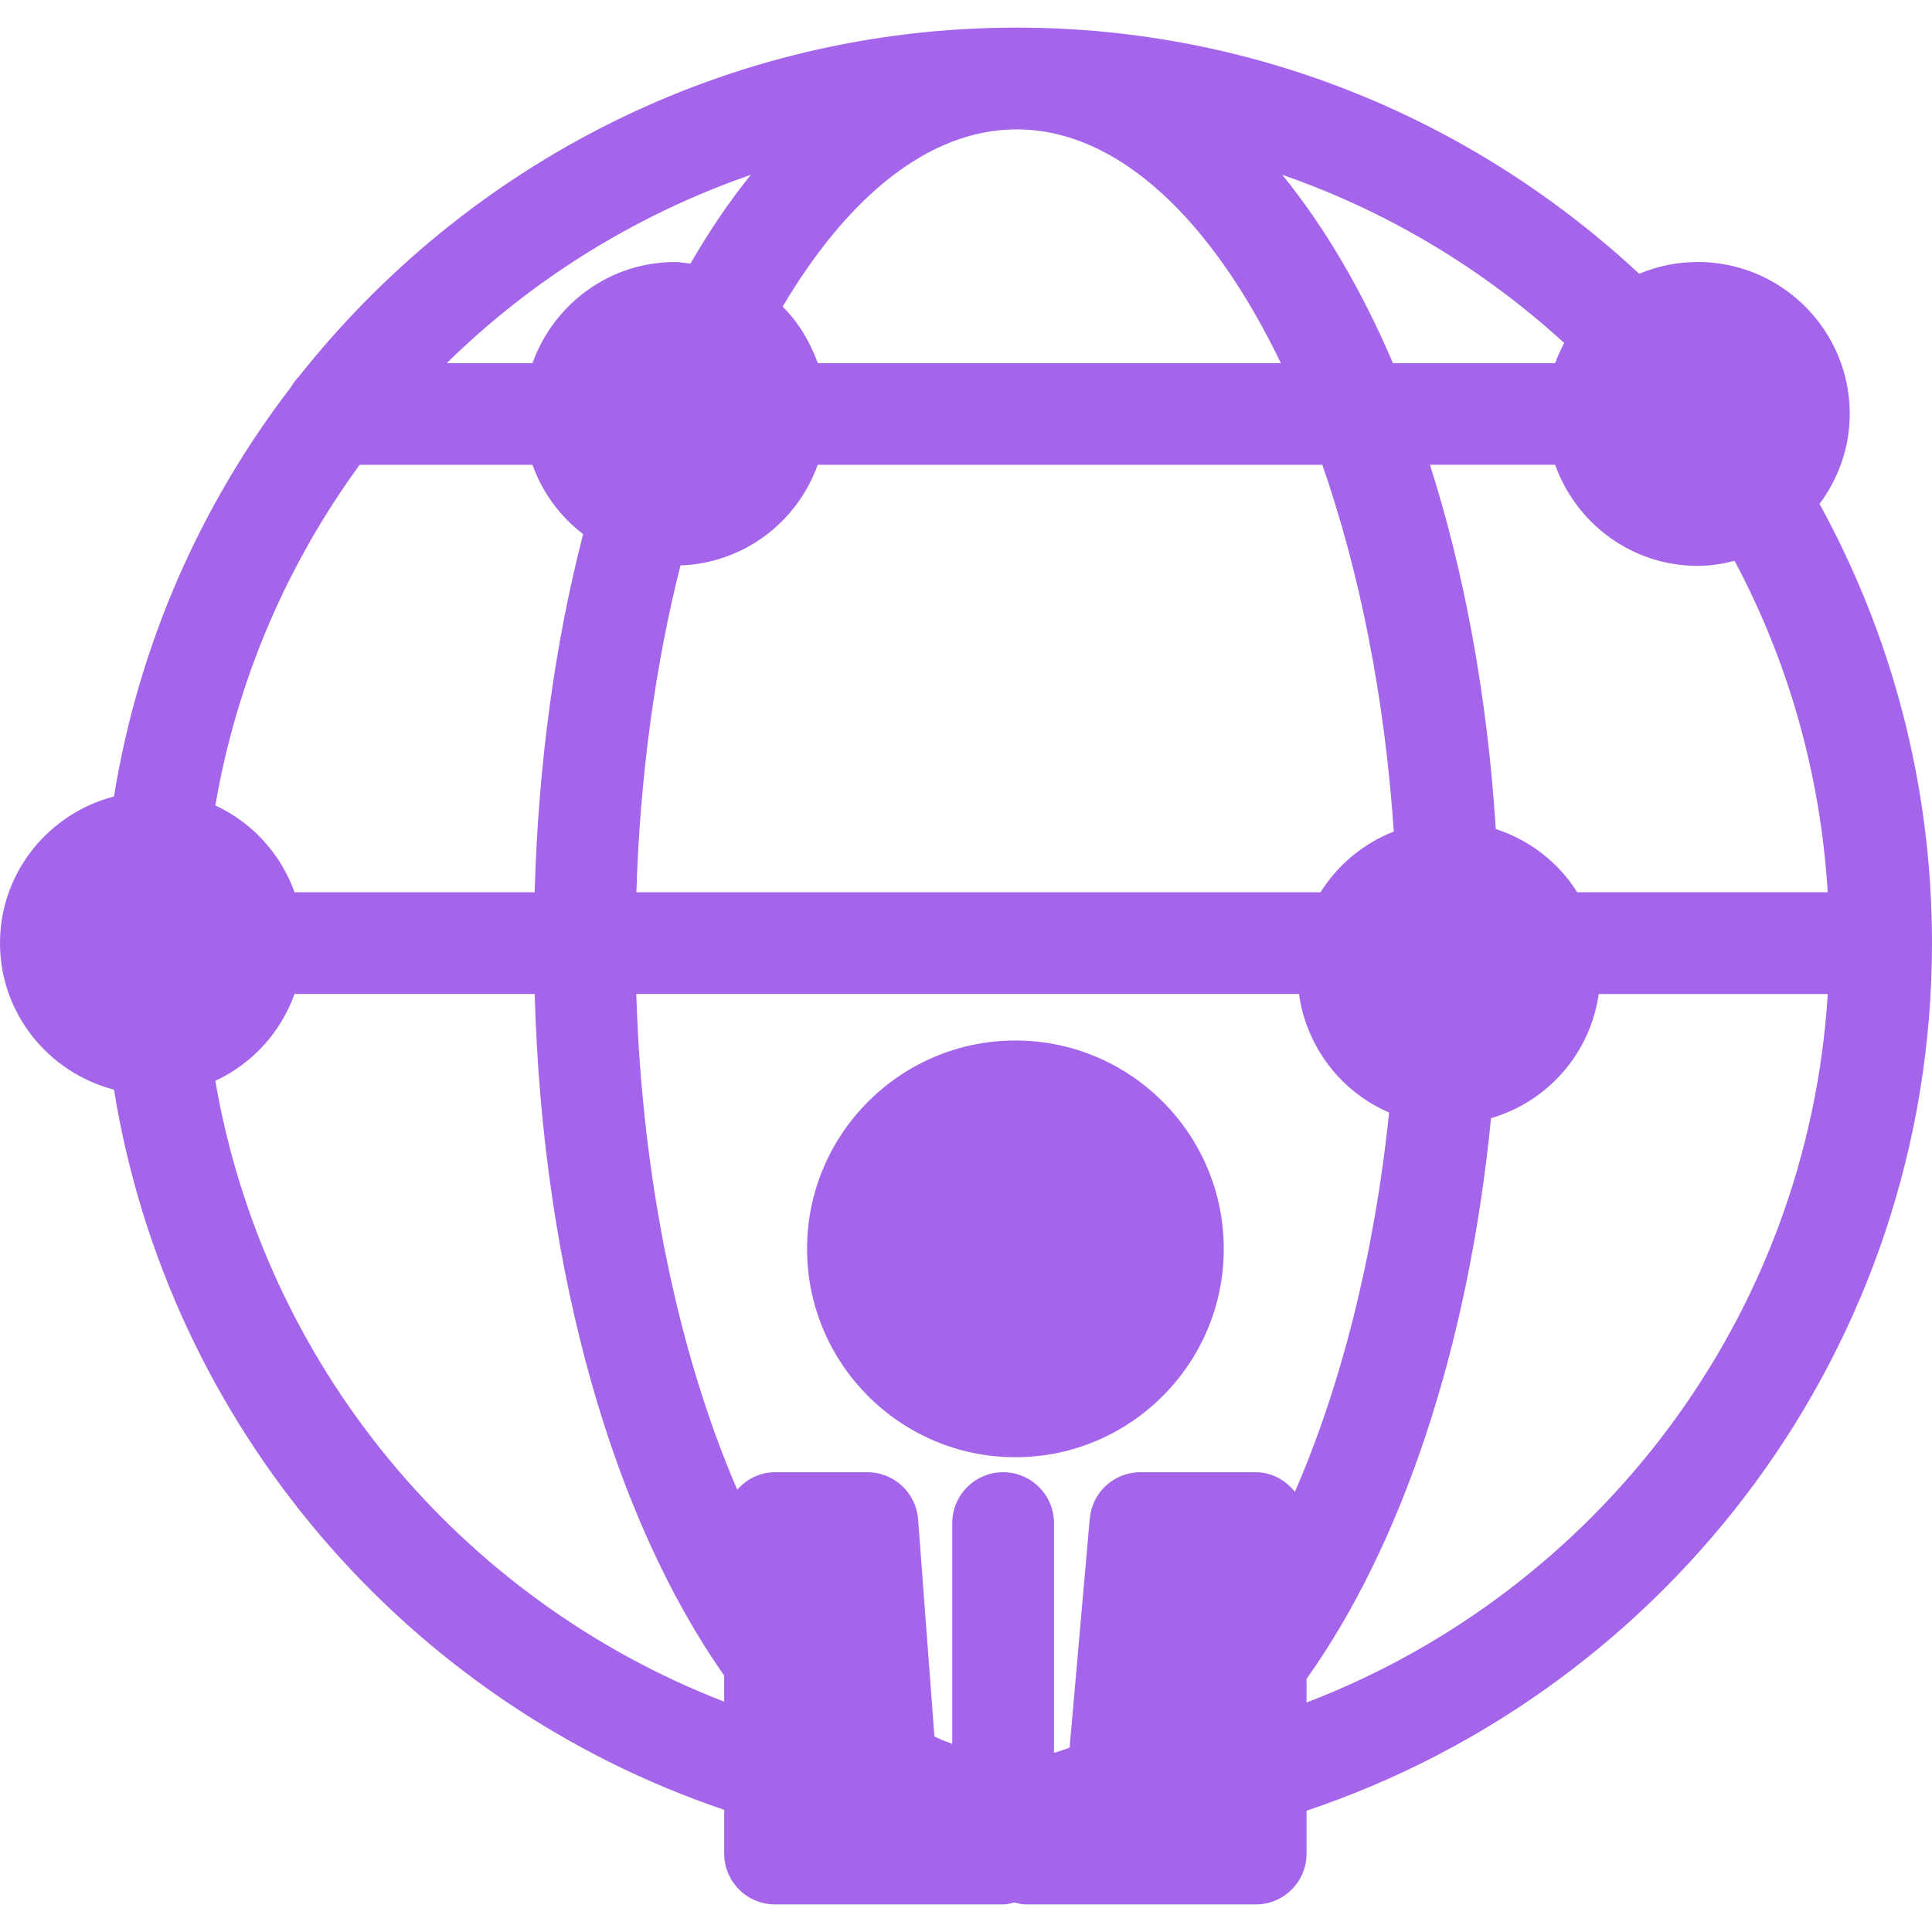 <?xml version="1.0" encoding="utf-8"?>
<svg version="1.1" id="Capa_1" x="0px" y="0px" width="37.986px" height="37.986px" viewBox="0 0 37.986 37.986" style="enable-background:new 0 0 37.986 37.986;" xmlns="http://www.w3.org/2000/svg">
  <g>
    <g>
      <path d="M19.964,20.458c-2.258,0-4.096,1.837-4.096,4.097c0,2.258,1.837,4.096,4.096,4.096s4.097-1.838,4.097-4.096 C24.061,22.294,22.223,20.458,19.964,20.458z" style="fill: rgb(164, 101, 234);"/>
      <path d="M33.381,5.151c-0.408,0-0.798,0.083-1.152,0.232c-3.217-2.993-7.512-4.84-12.241-4.84c-5.723,0-10.82,2.694-14.119,6.87 C5.806,7.472,5.762,7.543,5.716,7.617c-1.771,2.308-2.99,5.051-3.475,8.043C0.956,15.994,0,17.154,0,18.542 s0.956,2.548,2.241,2.882c1.074,6.631,5.771,12.053,11.998,14.16v0.86c0,0.552,0.448,1,1,1h4.486c0.077,0,0.146-0.022,0.218-0.039 c0.075,0.018,0.146,0.039,0.224,0.039h4.522c0.553,0,1-0.448,1-1v-0.843c7.137-2.394,12.297-9.129,12.297-17.06 c0-3.127-0.803-6.068-2.211-8.633c0.369-0.497,0.594-1.106,0.594-1.771C36.369,6.492,35.029,5.151,33.381,5.151z M31.011,17.543 c-0.368-0.585-0.933-1.025-1.602-1.244c-0.165-2.616-0.617-5.035-1.294-7.161h2.461c0.414,1.155,1.508,1.988,2.804,1.988 c0.25,0,0.491-0.04,0.724-0.099c1.049,1.964,1.687,4.173,1.832,6.515L31.011,17.543L31.011,17.543z M25.46,29.332 c-0.183-0.23-0.454-0.386-0.771-0.386h-2.267c-0.519,0-0.95,0.396-0.996,0.913l-0.396,4.503c-0.102,0.032-0.203,0.077-0.307,0.1 v-4.516c0-0.552-0.449-1-1-1c-0.552,0-1,0.448-1,1v4.342c-0.118-0.045-0.235-0.089-0.351-0.146l-0.321-4.271 c-0.039-0.521-0.474-0.925-0.997-0.925h-1.817c-0.298,0-0.558,0.137-0.742,0.344c-1.135-2.63-1.871-6.036-1.985-9.747H25.54 c0.147,1.049,0.83,1.926,1.772,2.331C27.02,24.695,26.361,27.255,25.46,29.332z M5.791,17.543 c-0.271-0.757-0.833-1.372-1.557-1.707c0.424-2.473,1.415-4.749,2.837-6.697h3.398c0.196,0.547,0.543,1.016,0.996,1.363 c-0.55,2.13-0.882,4.507-0.953,7.041H5.791z M30.577,7.14h-3.19c-0.615-1.442-1.351-2.689-2.176-3.703 c2.076,0.72,3.954,1.854,5.544,3.307C30.688,6.871,30.627,7.001,30.577,7.14z M25.184,7.14h-9.105 c-0.15-0.42-0.381-0.802-0.691-1.111c1.281-2.166,2.883-3.485,4.601-3.485C21.982,2.543,23.824,4.316,25.184,7.14z M13.575,5.182 c-0.101-0.01-0.198-0.03-0.302-0.03c-1.295,0-2.39,0.833-2.804,1.988H8.784c1.676-1.646,3.714-2.917,5.979-3.703 C14.341,3.956,13.946,4.543,13.575,5.182z M13.379,11.117c1.249-0.044,2.296-0.854,2.698-1.978h9.922 c0.729,2.094,1.226,4.557,1.405,7.21c-0.6,0.235-1.103,0.656-1.44,1.194H12.512C12.583,15.25,12.885,13.069,13.379,11.117z M4.234,21.25c0.724-0.335,1.286-0.95,1.557-1.707h4.722c0.154,5.537,1.566,10.327,3.725,13.4v0.514 C9.066,31.457,5.195,26.851,4.234,21.25z M25.689,33.474v-0.465c1.86-2.613,3.18-6.486,3.627-11.024 c1.113-0.324,1.951-1.271,2.117-2.441h4.504C35.54,25.919,31.402,31.285,25.689,33.474z" style="fill: rgb(164, 101, 234);"/>
    </g>
  </g>
  <g/>
  <g/>
  <g/>
  <g/>
  <g/>
  <g/>
  <g/>
  <g/>
  <g/>
  <g/>
  <g/>
  <g/>
  <g/>
  <g/>
  <g/>
</svg>